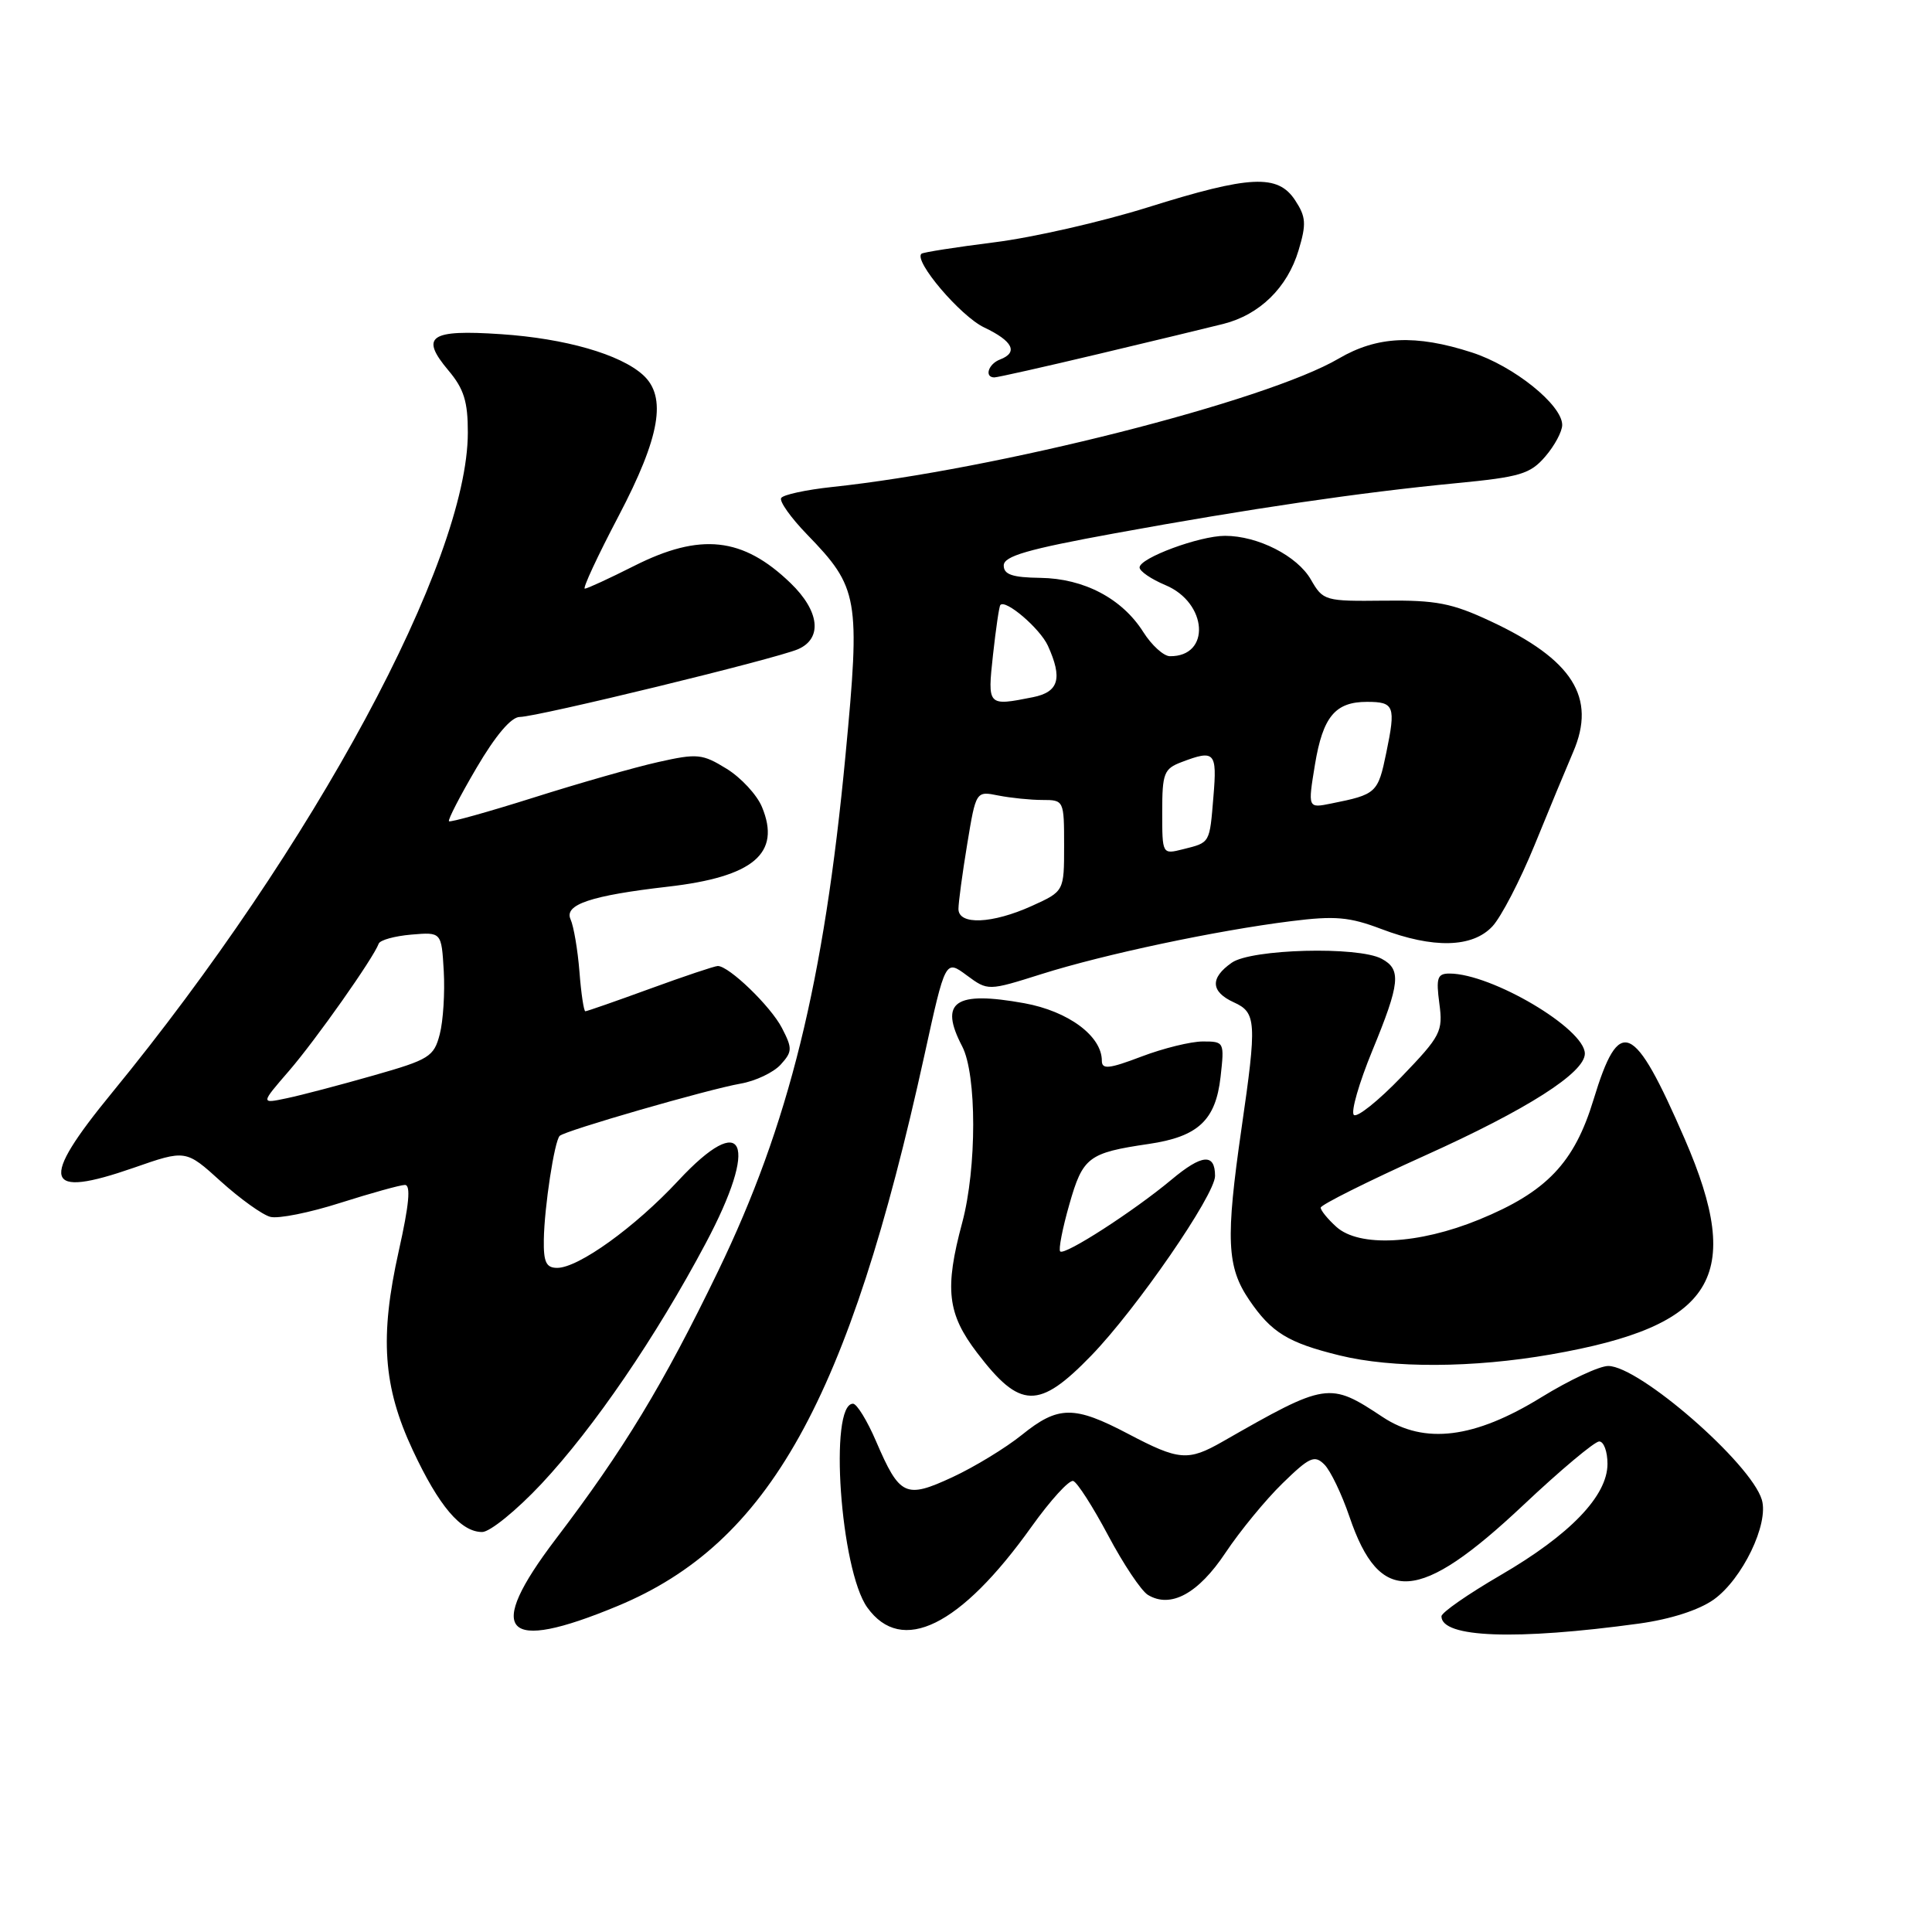 <?xml version="1.0" encoding="UTF-8" standalone="no"?>
<!DOCTYPE svg PUBLIC "-//W3C//DTD SVG 1.1//EN" "http://www.w3.org/Graphics/SVG/1.1/DTD/svg11.dtd" >
<svg xmlns="http://www.w3.org/2000/svg" xmlns:xlink="http://www.w3.org/1999/xlink" version="1.1" viewBox="0 0 256 256">
 <g >
 <path fill="currentColor"
d=" M 217.20 215.13 C 221.37 214.55 225.10 213.35 227.08 211.95 C 230.87 209.24 234.41 201.91 233.45 198.72 C 232.00 193.88 217.21 181.00 213.10 181.00 C 211.92 181.00 207.93 182.87 204.23 185.15 C 195.37 190.61 188.76 191.43 183.22 187.77 C 176.14 183.08 175.80 183.13 162.02 191.01 C 157.42 193.64 156.23 193.54 149.50 190.00 C 142.31 186.22 140.22 186.24 135.39 190.14 C 133.25 191.86 129.12 194.38 126.21 195.73 C 119.98 198.62 119.22 198.26 116.08 190.97 C 114.91 188.24 113.53 186.00 113.03 186.00 C 109.81 186.00 111.35 208.03 114.92 213.00 C 119.47 219.34 127.25 215.52 136.68 202.30 C 139.19 198.79 141.67 196.06 142.21 196.24 C 142.74 196.41 144.82 199.66 146.84 203.46 C 148.85 207.25 151.22 210.79 152.10 211.33 C 155.12 213.16 158.78 211.17 162.39 205.74 C 164.31 202.86 167.71 198.72 169.95 196.54 C 173.53 193.05 174.19 192.76 175.49 194.06 C 176.30 194.87 177.79 197.98 178.81 200.97 C 182.83 212.80 188.01 212.45 201.83 199.45 C 206.76 194.80 211.30 191.00 211.90 191.00 C 212.51 191.00 213.00 192.33 213.00 193.97 C 213.00 198.21 208.05 203.36 198.81 208.73 C 194.52 211.23 191.00 213.67 191.00 214.17 C 191.00 217.01 200.86 217.37 217.20 215.13 Z  M 81.82 212.81 C 101.89 204.49 112.46 185.51 122.49 139.82 C 125.27 127.14 125.27 127.14 128.09 129.23 C 130.91 131.31 130.91 131.31 138.04 129.06 C 146.31 126.45 161.15 123.30 171.08 122.06 C 176.88 121.33 178.79 121.49 183.01 123.09 C 189.90 125.71 195.10 125.59 197.75 122.75 C 198.91 121.51 201.42 116.67 203.33 112.00 C 205.23 107.33 207.54 101.77 208.45 99.65 C 211.57 92.42 208.40 87.40 197.50 82.31 C 192.39 79.92 190.30 79.51 183.43 79.59 C 175.54 79.68 175.32 79.61 173.70 76.80 C 171.90 73.66 166.67 71.00 162.32 71.00 C 158.93 71.00 151.00 73.94 151.00 75.19 C 151.00 75.69 152.54 76.74 154.42 77.53 C 160.03 79.87 160.47 87.03 155.00 86.95 C 154.18 86.93 152.60 85.50 151.50 83.76 C 148.69 79.31 143.64 76.65 137.85 76.57 C 134.14 76.52 133.00 76.13 133.00 74.93 C 133.00 73.69 136.14 72.78 147.75 70.66 C 165.53 67.41 180.23 65.25 193.00 64.02 C 201.41 63.21 202.76 62.81 204.75 60.50 C 205.99 59.06 207.00 57.18 207.00 56.31 C 207.00 53.65 200.56 48.48 195.02 46.70 C 187.58 44.29 182.48 44.53 177.39 47.51 C 167.76 53.16 131.95 62.23 110.25 64.53 C 106.81 64.90 103.78 65.55 103.51 65.99 C 103.24 66.42 104.78 68.59 106.93 70.81 C 113.77 77.86 114.01 79.22 112.04 100.00 C 109.18 130.21 104.52 149.07 95.14 168.46 C 87.87 183.48 82.66 192.08 73.65 203.92 C 64.18 216.38 66.68 219.10 81.82 212.81 Z  M 71.75 196.61 C 78.69 189.19 86.91 177.16 93.50 164.76 C 100.61 151.41 98.68 146.98 89.88 156.44 C 84.14 162.61 76.65 168.00 73.83 168.00 C 72.37 168.00 72.01 167.24 72.06 164.25 C 72.13 159.92 73.46 151.21 74.16 150.51 C 74.84 149.82 93.83 144.34 98.11 143.59 C 100.10 143.25 102.49 142.11 103.44 141.07 C 105.00 139.35 105.01 138.92 103.61 136.21 C 102.12 133.33 96.60 128.00 95.11 128.00 C 94.71 128.00 90.68 129.35 86.16 131.00 C 81.64 132.65 77.77 134.00 77.56 134.00 C 77.36 134.00 77.00 131.64 76.78 128.75 C 76.55 125.86 76.02 122.74 75.60 121.81 C 74.72 119.86 78.32 118.66 88.50 117.49 C 99.84 116.19 103.52 113.08 100.97 106.94 C 100.31 105.33 98.20 103.05 96.29 101.87 C 93.06 99.88 92.41 99.81 87.20 100.98 C 84.11 101.67 76.68 103.79 70.69 105.69 C 64.70 107.58 59.66 108.99 59.49 108.82 C 59.32 108.64 60.96 105.46 63.14 101.75 C 65.67 97.44 67.74 95.00 68.87 95.00 C 71.17 95.00 102.80 87.30 105.75 86.02 C 109.01 84.60 108.60 80.97 104.75 77.26 C 98.43 71.16 92.81 70.55 84.00 75.00 C 80.73 76.65 77.80 78.00 77.49 78.00 C 77.17 78.00 79.18 73.68 81.96 68.39 C 87.48 57.87 88.39 52.57 85.20 49.68 C 82.17 46.94 74.90 44.85 66.39 44.28 C 56.93 43.64 55.61 44.56 59.43 49.10 C 61.47 51.52 62.00 53.22 61.99 57.33 C 61.97 74.35 41.58 112.16 14.82 144.82 C 5.14 156.63 5.79 158.88 17.71 154.74 C 24.62 152.33 24.62 152.33 29.26 156.54 C 31.82 158.85 34.77 160.97 35.82 161.24 C 36.87 161.52 41.05 160.68 45.11 159.38 C 49.18 158.09 53.02 157.02 53.65 157.01 C 54.46 157.00 54.21 159.63 52.84 165.75 C 50.29 177.17 50.75 183.73 54.70 192.17 C 58.16 199.57 61.07 203.00 63.89 203.00 C 64.92 203.00 68.46 200.12 71.75 196.61 Z  M 144.59 179.63 C 150.59 173.44 161.00 158.33 161.00 155.82 C 161.00 152.78 159.27 152.93 155.23 156.31 C 150.21 160.50 141.06 166.40 140.48 165.82 C 140.24 165.57 140.78 162.78 141.69 159.60 C 143.48 153.31 144.20 152.76 152.21 151.58 C 158.75 150.62 161.08 148.45 161.73 142.71 C 162.25 138.06 162.22 138.00 159.38 138.00 C 157.80 138.00 154.14 138.90 151.25 140.00 C 146.94 141.64 146.00 141.73 146.00 140.55 C 146.00 137.28 141.56 133.99 135.72 132.93 C 126.52 131.27 124.41 132.73 127.49 138.64 C 129.44 142.37 129.44 154.76 127.50 162.00 C 125.14 170.78 125.52 174.08 129.48 179.26 C 135.18 186.74 137.64 186.80 144.59 179.63 Z  M 205.50 179.47 C 227.19 175.69 231.19 169.25 223.23 150.91 C 216.46 135.32 214.56 134.50 211.16 145.68 C 208.61 154.09 204.94 157.94 195.97 161.61 C 187.95 164.89 180.08 165.29 177.07 162.56 C 175.93 161.53 175.00 160.39 175.00 160.02 C 175.00 159.65 181.24 156.53 188.87 153.09 C 202.36 147.01 210.00 142.14 210.00 139.61 C 210.00 136.31 197.65 129.00 192.06 129.00 C 190.46 129.00 190.27 129.57 190.72 132.96 C 191.22 136.68 190.92 137.26 185.70 142.69 C 182.64 145.87 179.80 148.14 179.39 147.73 C 178.98 147.31 180.08 143.50 181.83 139.24 C 185.53 130.26 185.71 128.45 183.07 127.04 C 179.95 125.37 165.82 125.74 163.22 127.56 C 160.31 129.59 160.41 131.41 163.50 132.82 C 166.48 134.17 166.55 135.43 164.51 149.50 C 162.39 164.18 162.55 167.87 165.52 172.24 C 168.46 176.57 170.66 177.92 177.50 179.60 C 184.49 181.32 195.19 181.27 205.50 179.47 Z  M 145.50 46.92 C 152.65 45.22 160.12 43.42 162.10 42.92 C 166.92 41.70 170.59 38.11 172.07 33.16 C 173.12 29.67 173.05 28.73 171.62 26.55 C 169.33 23.04 165.65 23.22 152.07 27.48 C 145.97 29.39 136.82 31.48 131.74 32.11 C 126.66 32.75 122.32 33.43 122.10 33.62 C 121.02 34.55 127.27 41.90 130.41 43.39 C 134.22 45.20 134.96 46.70 132.50 47.64 C 130.96 48.23 130.40 49.99 131.75 50.01 C 132.16 50.01 138.35 48.62 145.50 46.92 Z  M 127.00 120.44 C 127.00 119.59 127.52 115.72 128.16 111.85 C 129.32 104.81 129.32 104.81 132.29 105.41 C 133.92 105.73 136.54 106.00 138.12 106.00 C 140.97 106.00 141.00 106.05 141.00 112.05 C 141.00 118.10 141.00 118.10 136.75 120.03 C 131.48 122.42 127.00 122.61 127.00 120.44 Z  M 154.00 107.58 C 154.00 102.46 154.23 101.86 156.57 100.98 C 160.95 99.31 161.28 99.65 160.79 105.50 C 160.27 111.81 160.38 111.62 156.75 112.53 C 154.00 113.22 154.00 113.22 154.00 107.58 Z  M 174.24 101.30 C 175.29 94.97 176.92 93.00 181.13 93.00 C 184.76 93.00 184.97 93.56 183.69 99.74 C 182.59 105.09 182.38 105.27 176.39 106.47 C 173.29 107.10 173.29 107.10 174.24 101.30 Z  M 131.58 86.75 C 131.96 83.31 132.39 80.35 132.55 80.17 C 133.23 79.36 137.80 83.27 138.85 85.56 C 140.82 89.90 140.30 91.69 136.88 92.38 C 130.84 93.58 130.84 93.58 131.58 86.75 Z  M 38.31 141.88 C 41.84 137.79 49.48 126.96 50.18 125.04 C 50.36 124.56 52.30 124.03 54.50 123.84 C 58.50 123.50 58.50 123.50 58.80 128.67 C 58.96 131.51 58.73 135.28 58.27 137.04 C 57.50 140.02 56.89 140.40 49.47 142.51 C 45.09 143.76 39.93 145.12 38.01 145.52 C 34.52 146.26 34.52 146.26 38.31 141.88 Z "/>
</g>
</svg>